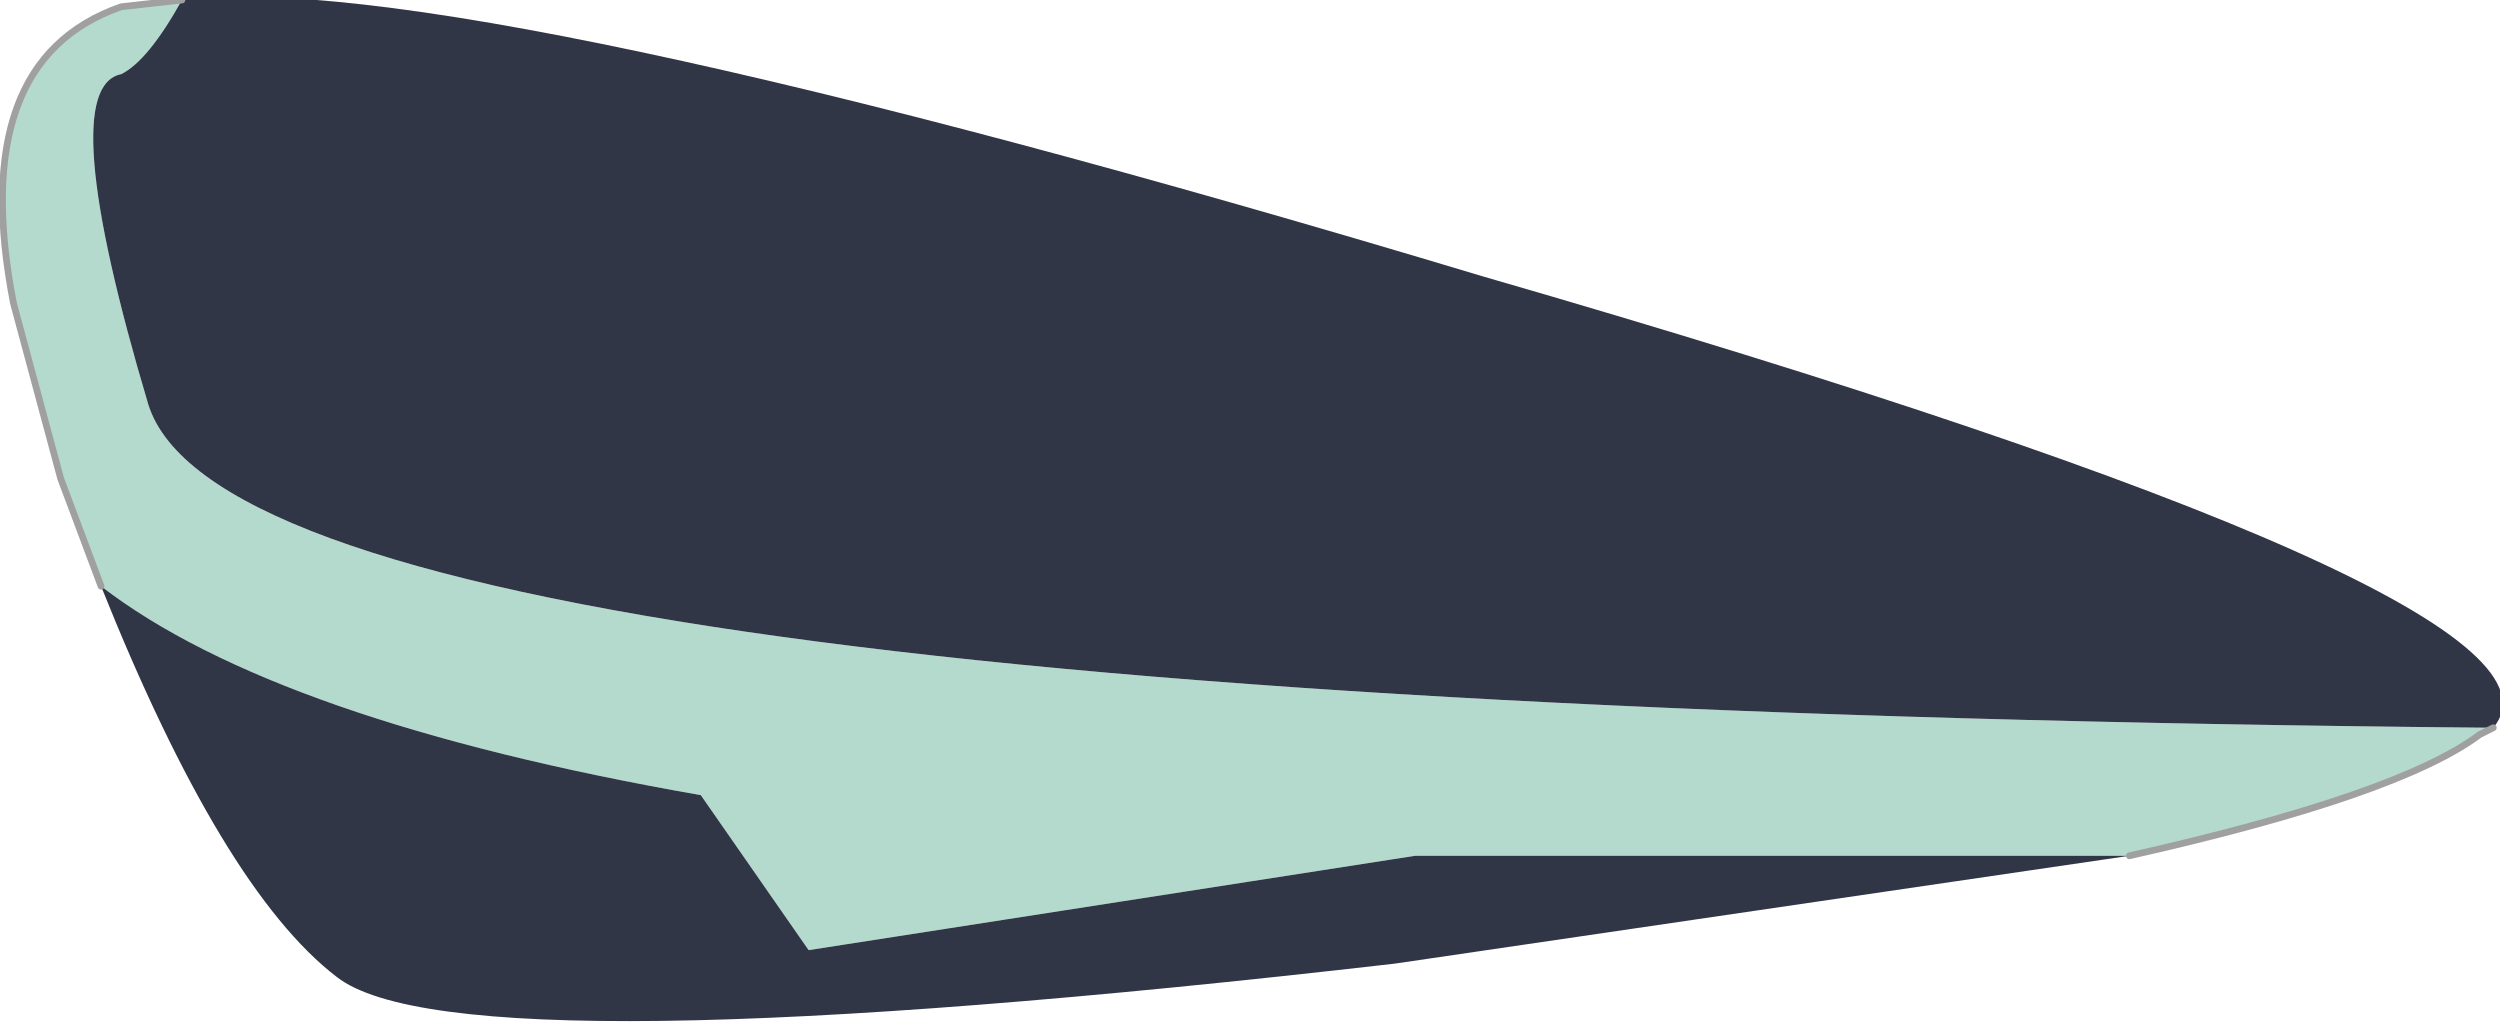 <?xml version="1.0" encoding="UTF-8" standalone="no"?>
<svg xmlns:xlink="http://www.w3.org/1999/xlink" height="7.6px" width="18.55px" xmlns="http://www.w3.org/2000/svg">
  <g transform="matrix(1.0, 0.0, 0.0, 1.0, 7.25, 2.8)">
    <path d="M-6.5 1.55 L-6.8 0.75 -7.15 -0.55 Q-7.5 -2.35 -6.35 -2.75 L-5.9 -2.8 Q-6.15 -2.35 -6.35 -2.25 -6.85 -2.15 -6.15 0.2 -5.45 2.45 11.25 2.6 L11.15 2.65 Q10.55 3.1 8.55 3.55 L3.25 3.55 -1.25 4.25 -2.05 3.1 Q-5.2 2.55 -6.5 1.55" fill="#b4dacd" fill-rule="evenodd" stroke="none"/>
    <path d="M-6.5 1.55 Q-5.2 2.55 -2.05 3.1 L-1.25 4.25 3.25 3.55 8.55 3.55 3.1 4.35 Q-3.85 5.15 -4.75 4.45 -5.6 3.8 -6.5 1.55 M11.25 2.6 Q-5.45 2.45 -6.15 0.2 -6.85 -2.15 -6.35 -2.25 -6.15 -2.35 -5.9 -2.8 -3.9 -3.05 3.75 -0.75 12.05 1.65 11.25 2.6" fill="#303646" fill-rule="evenodd" stroke="none"/>
    <path d="M-5.9 -2.8 L-6.35 -2.75 Q-7.5 -2.35 -7.15 -0.55 L-6.8 0.75 -6.5 1.55 M8.55 3.55 Q10.55 3.1 11.15 2.65 L11.25 2.6" fill="none" stroke="#a0a0a0" stroke-linecap="round" stroke-linejoin="round" stroke-width="0.05"/>
  </g>
</svg>
